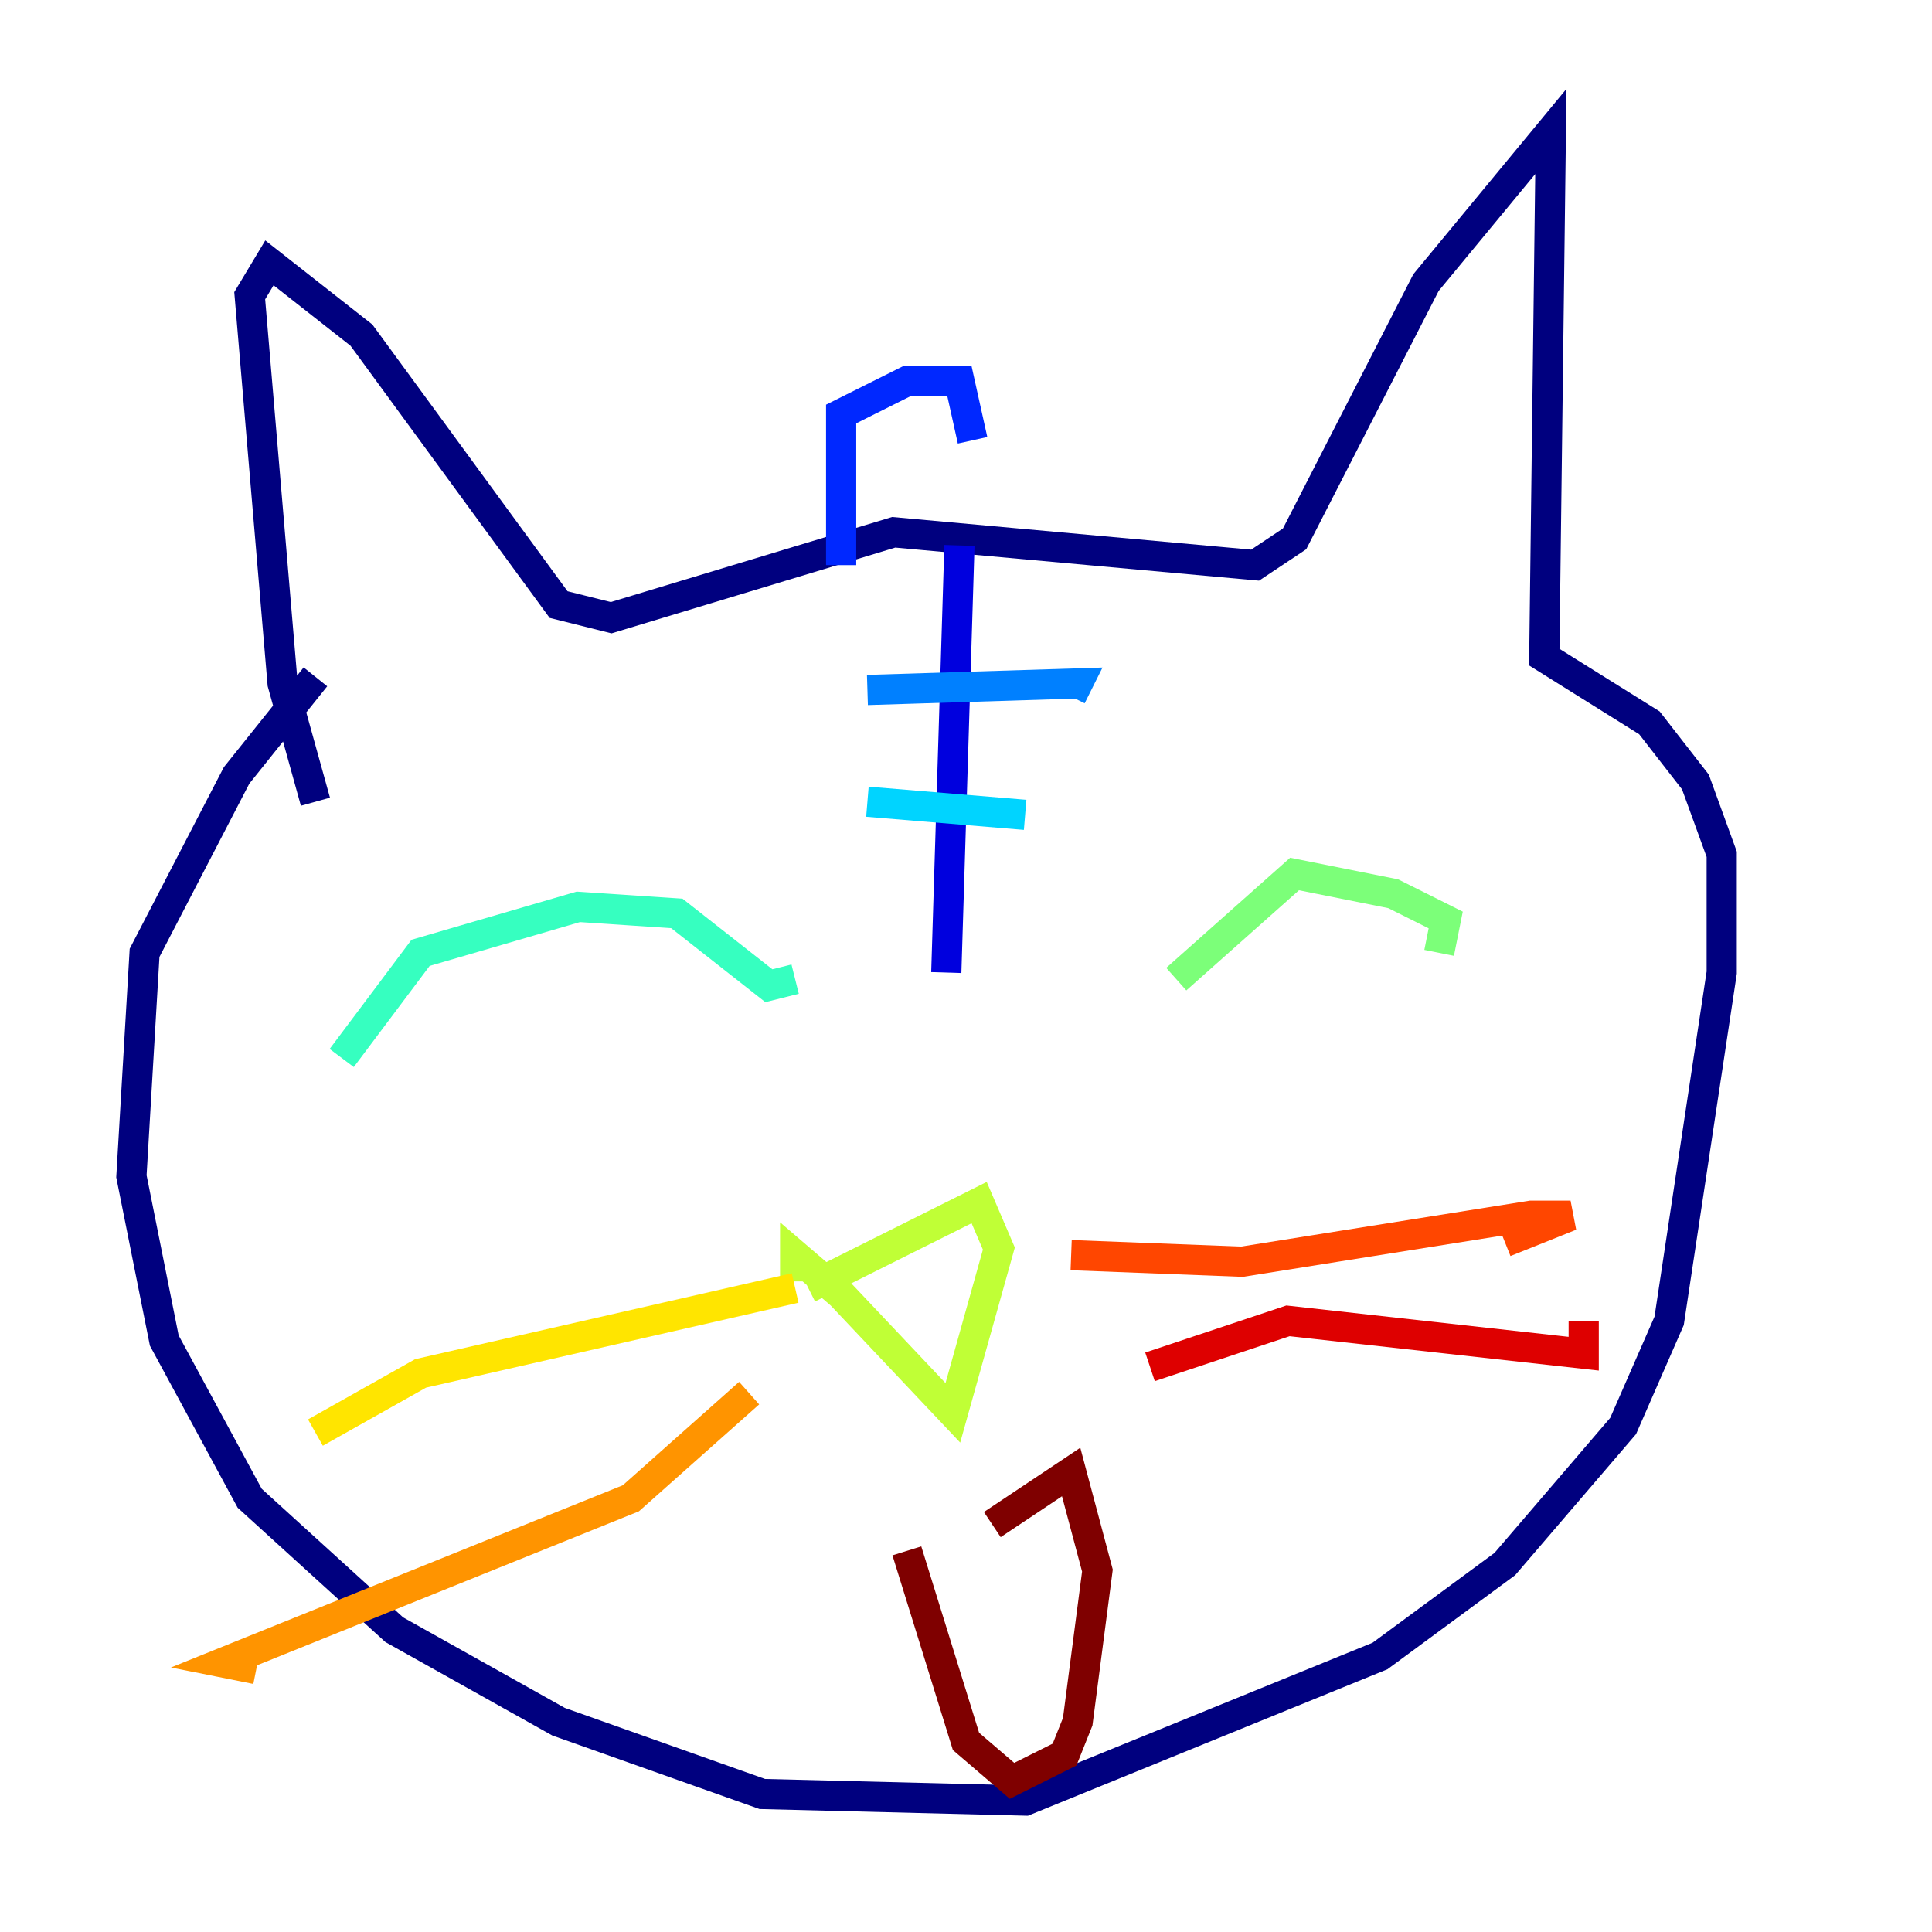 <?xml version="1.0" encoding="utf-8" ?>
<svg baseProfile="tiny" height="128" version="1.2" viewBox="0,0,128,128" width="128" xmlns="http://www.w3.org/2000/svg" xmlns:ev="http://www.w3.org/2001/xml-events" xmlns:xlink="http://www.w3.org/1999/xlink"><defs /><polyline fill="none" points="20.898,44.843 15.674,51.374 9.578,63.129 8.707,77.932 10.884,88.816 16.544,99.265 26.122,107.973 37.007,114.068 50.503,118.857 67.918,119.293 91.429,109.714 99.701,103.619 107.537,94.476 110.585,87.51 114.068,64.435 114.068,56.599 112.326,51.809 109.279,47.891 102.313,43.537 102.748,8.707 94.476,18.721 85.769,35.701 83.156,37.442 59.211,35.265 40.49,40.925 37.007,40.054 23.946,22.204 17.85,17.415 16.544,19.592 18.721,45.279 20.898,53.116" stroke="#00007f" stroke-width="2" /><polyline fill="none" points="63.565,36.136 62.694,64.435" stroke="#0000de" stroke-width="2" /><polyline fill="none" points="55.728,37.442 55.728,27.429 60.082,25.252 63.565,25.252 64.435,29.17" stroke="#0028ff" stroke-width="2" /><polyline fill="none" points="57.469,45.714 71.401,45.279 70.966,46.15" stroke="#0080ff" stroke-width="2" /><polyline fill="none" points="57.469,53.116 67.918,53.986" stroke="#00d4ff" stroke-width="2" /><polyline fill="none" points="22.64,70.095 27.864,63.129 38.313,60.082 44.843,60.517 50.939,65.306 52.68,64.871" stroke="#36ffc0" stroke-width="2" /><polyline fill="none" points="77.932,64.871 85.769,57.905 92.299,59.211 95.782,60.952 95.347,63.129" stroke="#7cff79" stroke-width="2" /><polyline fill="none" points="53.551,85.333 64.871,79.674 66.177,82.721 63.129,93.605 55.728,85.769 52.68,83.156 52.68,84.898" stroke="#c0ff36" stroke-width="2" /><polyline fill="none" points="52.68,85.333 27.864,90.993 20.898,94.912" stroke="#ffe500" stroke-width="2" /><polyline fill="none" points="49.633,92.299 41.796,99.265 14.803,110.15 16.98,110.585" stroke="#ff9400" stroke-width="2" /><polyline fill="none" points="70.966,83.156 82.286,83.592 101.442,80.544 104.054,80.544 99.701,82.286" stroke="#ff4600" stroke-width="2" /><polyline fill="none" points="76.191,90.558 85.333,87.51 104.925,89.687 104.925,87.51" stroke="#de0000" stroke-width="2" /><polyline fill="none" points="60.082,102.748 64.0,115.374 67.048,117.986 70.531,116.245 71.401,114.068 72.707,104.054 70.966,97.524 65.742,101.007" stroke="#7f0000" stroke-width="2" /></svg>